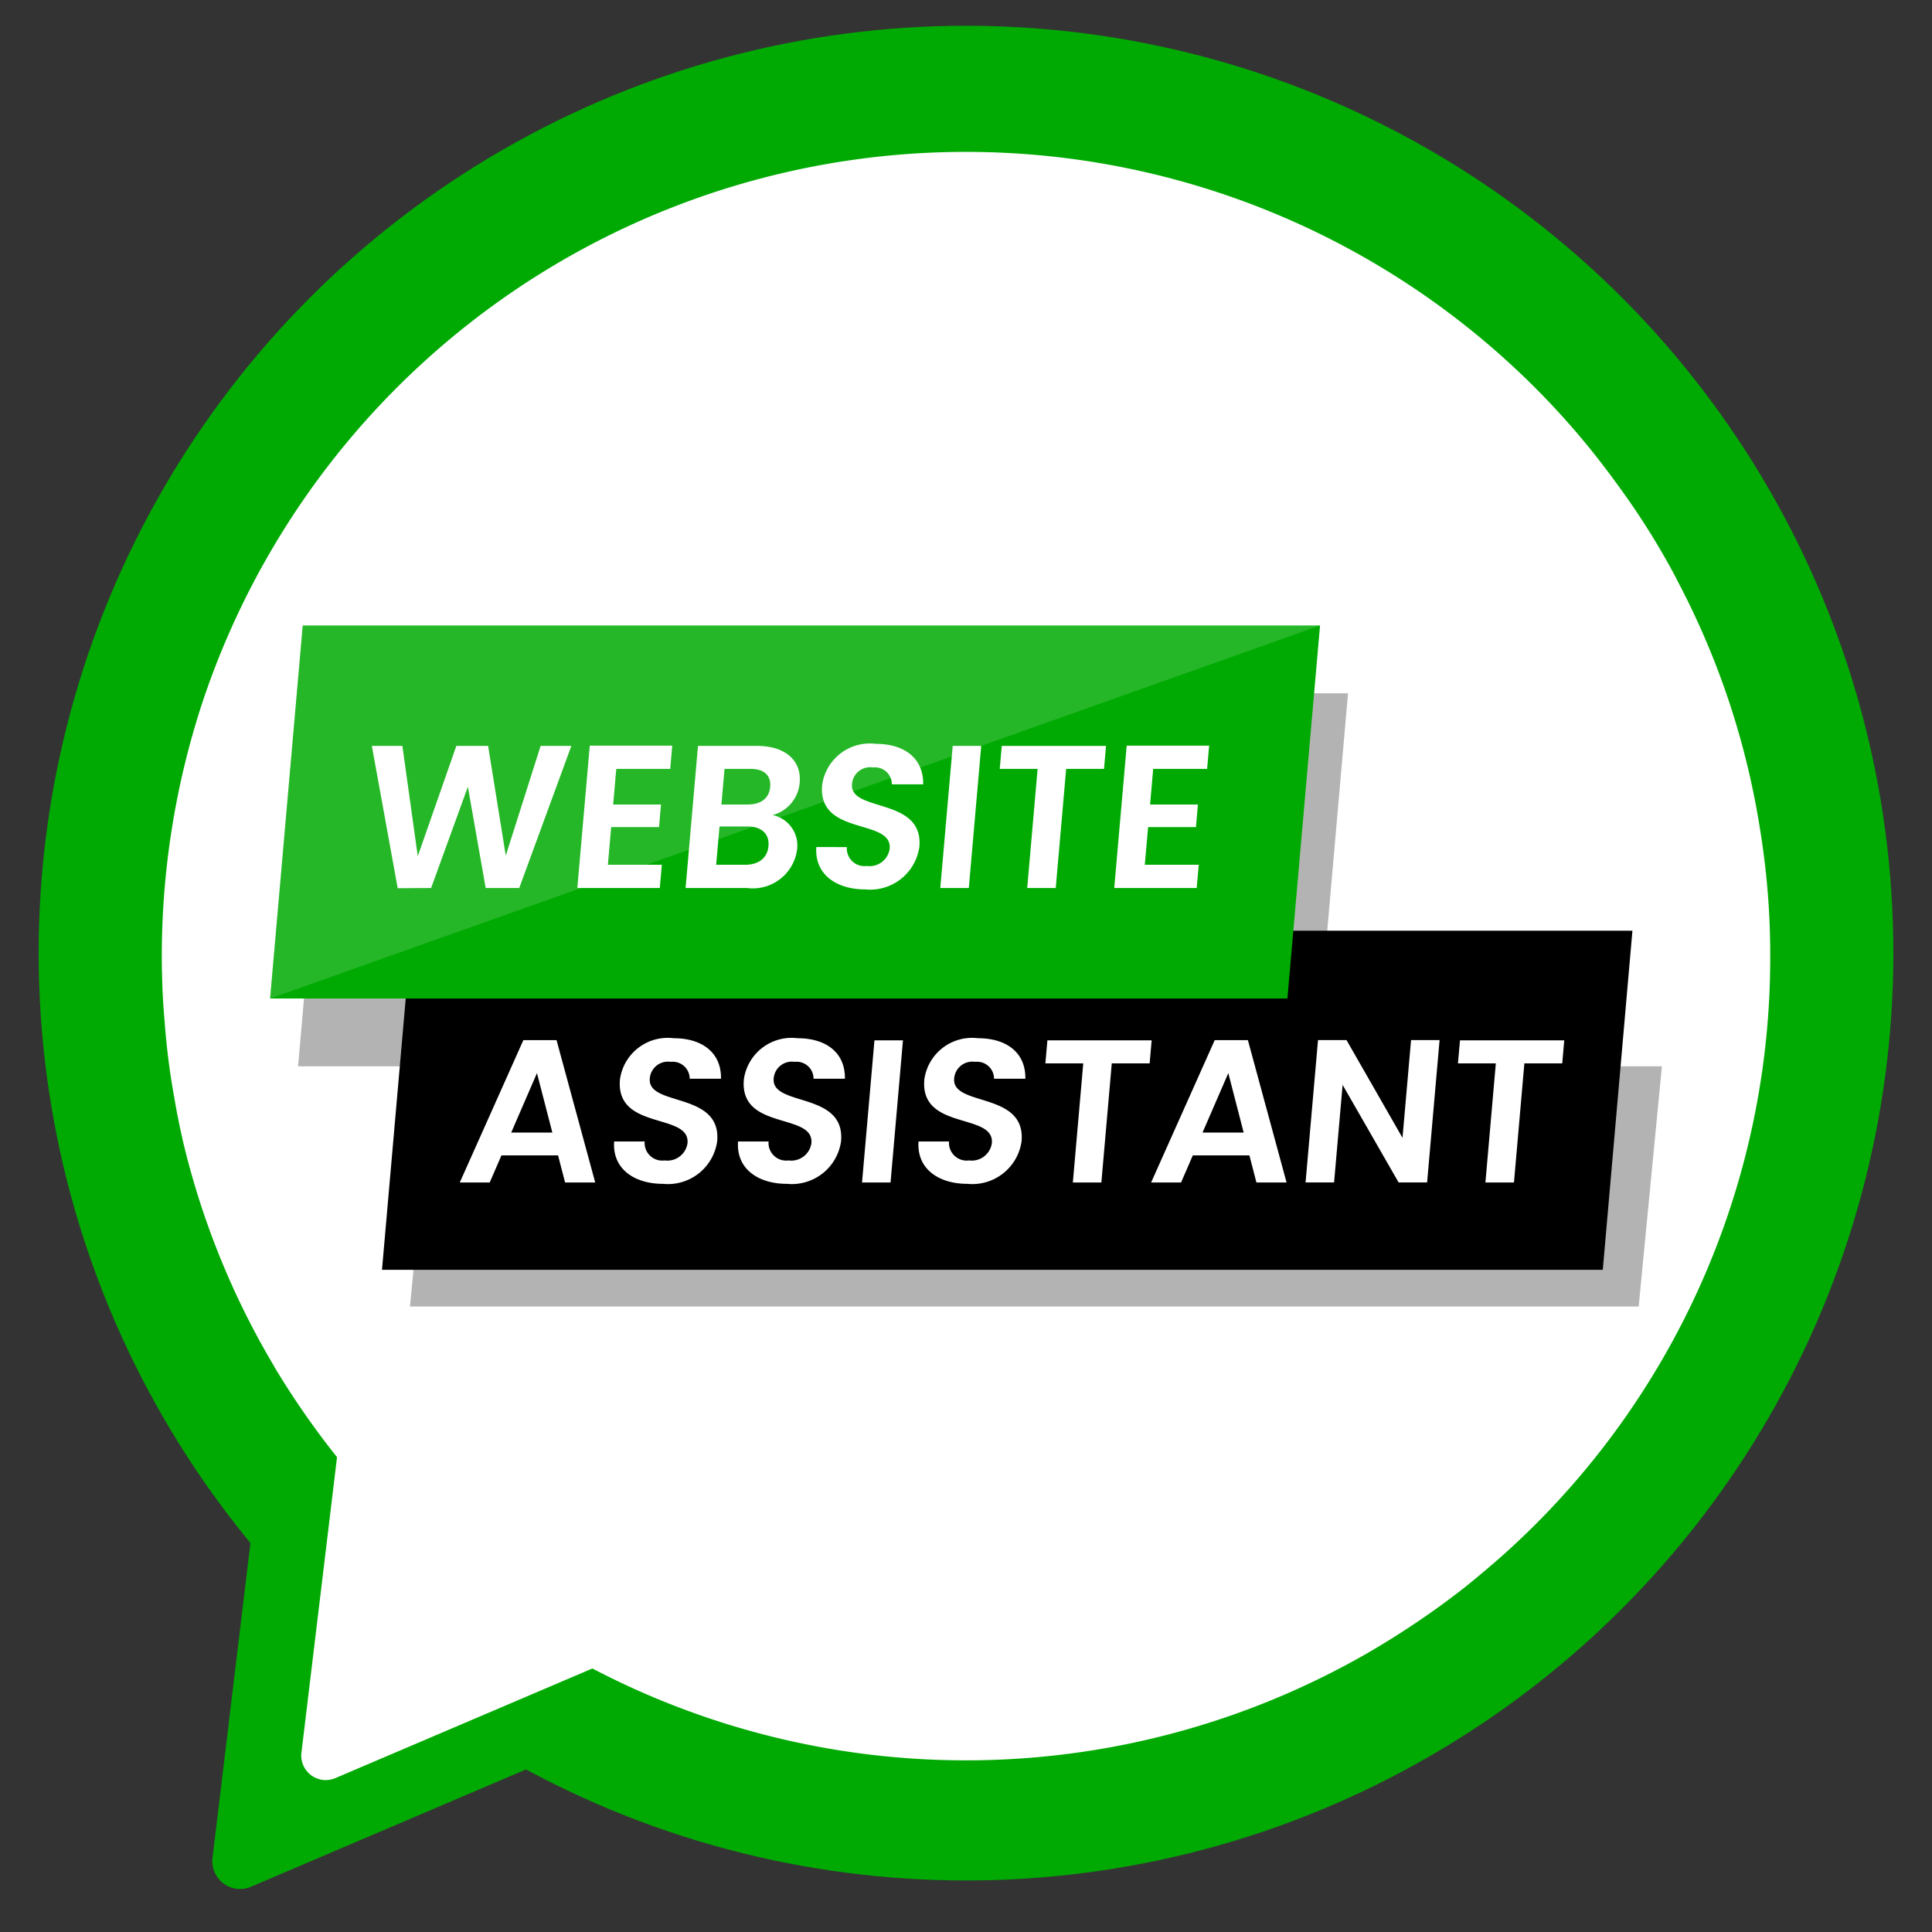 <svg id="Layer_1" data-name="Layer 1" xmlns="http://www.w3.org/2000/svg" width="75" height="75" viewBox="0 0 75 75">
  <rect x="0" y="0" width="75" height="75" fill="#333333" stroke="none"/>
  <title>news</title>
  <path d="M72.897,37.065a35.251,35.251,0,0,1-11.863,26.451q-.788.692-1.609,1.351a36.882,36.882,0,0,1-4.387,2.95,35.443,35.443,0,0,1-33.981.601L9.74,73.245a1.079,1.079,0,0,1-1.491-1.116l1.459-12.11.107-.901a36.709,36.709,0,0,1-2.767-3.99v-.011a35.272,35.272,0,0,1-4.044-10.04v-.011c-.129-.579-.247-1.148-.343-1.738a31.006,31.006,0,0,1-.429-3.347c-.064-.719-.107-1.448-.118-2.188-.011-.236-.011-.483-.011-.729A35.769,35.769,0,0,1,3.916,25.824,35.42,35.42,0,0,1,62.16,11.665a34.677,34.677,0,0,1,3.947,4.559,32.848,32.848,0,0,1,2.671,4.248v.011a34.969,34.969,0,0,1,3.529,10.168c.097.526.182,1.062.257,1.598A34.05,34.05,0,0,1,72.897,37.065Z" style="fill: #00aa02"/>
  <circle cx="37.5" cy="37" r="36" style="fill: #00aa02"/>
  <path d="M68.72,37.117a31.092,31.092,0,0,1-10.463,23.33q-.695.61-1.419,1.192A32.53,32.53,0,0,1,52.968,64.24a31.261,31.261,0,0,1-29.971.53l-9.981,4.257a.951.951,0,0,1-1.315-.984l1.287-10.681.095-.795a32.377,32.377,0,0,1-2.441-3.519v-.009a31.11,31.11,0,0,1-3.567-8.855v-.009c-.114-.511-.218-1.012-.303-1.533A27.347,27.347,0,0,1,6.394,39.69c-.057-.634-.095-1.277-.104-1.93-.009-.208-.009-.426-.009-.643A31.548,31.548,0,0,1,7.879,27.202,31.24,31.24,0,0,1,59.25,14.714a30.585,30.585,0,0,1,3.482,4.021,28.972,28.972,0,0,1,2.356,3.746v.009A30.843,30.843,0,0,1,68.2,31.459c.085.464.161.937.227,1.41A30.032,30.032,0,0,1,68.72,37.117Z" style="fill: #fff"/>
  <g>
    <polygon points="63.613 50.719 15.915 50.719 16.818 41.394 64.515 41.394 63.613 50.719" style="opacity: 0.3"/>
    <polygon points="51.063 41.394 11.571 41.394 12.838 26.914 52.33 26.914 51.063 41.394" style="opacity: 0.3"/>
    <polygon points="62.22 49.293 14.829 49.293 15.981 36.129 63.371 36.129 62.22 49.293"/>
    <polygon points="49.977 38.762 10.485 38.762 11.752 24.281 51.244 24.281 49.977 38.762" style="fill: #00aa02"/>
    <g>
      <path d="M14.435,28.955h1.185l.598,4.283,1.497-4.283h1.233l.686,4.26,1.353-4.26h1.193l-2.023,5.517H18.854l-.691-3.929-1.427,3.929-1.297.008Z" style="fill: #fff"/>
      <path d="M26.018,29.848H23.924l-.121,1.383H25.66l-.077.877H23.726l-.128,1.462h2.094l-.079.901H22.412l.483-5.525h3.201Z" style="fill: #fff"/>
      <path d="M28.994,34.472h-2.38l.482-5.517H29.373c1.154,0,1.743.6,1.671,1.422a1.423,1.423,0,0,1-1.051,1.265,1.204,1.204,0,0,1,.95,1.335A1.735,1.735,0,0,1,28.994,34.472Zm.027-2.388H27.931l-.13,1.487h1.114c.537,0,.876-.261.917-.728C29.873,32.37,29.559,32.084,29.021,32.084Zm.116-2.236H28.126l-.121,1.383h1.012c.521,0,.842-.237.882-.688C29.937,30.101,29.659,29.848,29.138,29.848Z" style="fill: #fff"/>
      <path d="M33.593,34.527c-1.147,0-1.978-.601-1.903-1.644H32.875a.685.685,0,0,0,.774.734.788.788,0,0,0,.889-.671c.104-1.194-2.804-.475-2.622-2.474A1.87,1.87,0,0,1,34,28.876c1.13,0,1.855.577,1.838,1.572H34.622a.657.657,0,0,0-.733-.656.707.707,0,0,0-.815.648c-.097,1.107,2.786.49,2.616,2.435A1.931,1.931,0,0,1,33.593,34.527Z" style="fill: #fff"/>
      <path d="M36.984,28.955h1.107l-.482,5.517H36.502Z" style="fill: #fff"/>
      <path d="M38.889,28.955h4.047l-.078.893h-1.47l-.404,4.624H39.876l.404-4.624h-1.47Z" style="fill: #fff"/>
      <path d="M46.86,29.848H44.767l-.121,1.383h1.857l-.076.877H44.569l-.128,1.462h2.094l-.079.901H43.255l.483-5.525h3.201Z" style="fill: #fff"/>
    </g>
    <g>
      <path d="M21.664,44.851H19.467l-.456,1.052H17.849l2.468-5.525h1.288l1.501,5.525h-1.17Zm-.819-3.193-1,2.308h1.597Z" style="fill: #fff"/>
      <path d="M25.744,45.957c-1.147,0-1.978-.601-1.903-1.644h1.185a.685.685,0,0,0,.774.735.789.789,0,0,0,.889-.672c.104-1.194-2.804-.476-2.622-2.475a1.871,1.871,0,0,1,2.084-1.597c1.13,0,1.855.577,1.838,1.572H26.773a.657.657,0,0,0-.733-.655.707.707,0,0,0-.815.647c-.097,1.107,2.786.49,2.616,2.436A1.93,1.93,0,0,1,25.744,45.957Z" style="fill: #fff"/>
      <path d="M30.554,45.957c-1.147,0-1.978-.601-1.903-1.644h1.185a.685.685,0,0,0,.774.735.789.789,0,0,0,.889-.672c.104-1.194-2.804-.476-2.622-2.475a1.871,1.871,0,0,1,2.084-1.597c1.13,0,1.855.577,1.838,1.572H31.582a.657.657,0,0,0-.733-.655.707.707,0,0,0-.815.647c-.097,1.107,2.786.49,2.616,2.436A1.93,1.93,0,0,1,30.554,45.957Z" style="fill: #fff"/>
      <path d="M33.946,40.385h1.107l-.482,5.518H33.464Z" style="fill: #fff"/>
      <path d="M37.56,45.957c-1.147,0-1.978-.601-1.903-1.644h1.185a.685.685,0,0,0,.774.735.789.789,0,0,0,.888-.672c.105-1.194-2.804-.476-2.621-2.475a1.871,1.871,0,0,1,2.084-1.597c1.129,0,1.855.577,1.837,1.572H38.588a.657.657,0,0,0-.732-.655.707.707,0,0,0-.815.647c-.097,1.107,2.786.49,2.616,2.436A1.93,1.93,0,0,1,37.56,45.957Z" style="fill: #fff"/>
      <path d="M40.66,40.385H44.707l-.078.894h-1.47l-.404,4.624H41.648l.404-4.624h-1.47Z" style="fill: #fff"/>
      <path d="M48.502,44.851H46.305l-.456,1.052H44.687l2.468-5.525h1.288l1.501,5.525h-1.17Zm-.819-3.193-1.001,2.308h1.597Z" style="fill: #fff"/>
      <path d="M55.884,40.377,55.4,45.902H54.294L52.12,42.115l-.331,3.787H50.682l.483-5.525h1.107l2.173,3.794.332-3.794Z" style="fill: #fff"/>
      <path d="M56.677,40.385h4.047l-.078.894h-1.47l-.404,4.624H57.664l.404-4.624h-1.47Z" style="fill: #fff"/>
    </g>
    <polygon points="10.485 38.762 11.752 24.281 51.244 24.281 10.485 38.762" style="fill: #fff;opacity: 0.15"/>
  </g>
</svg>
